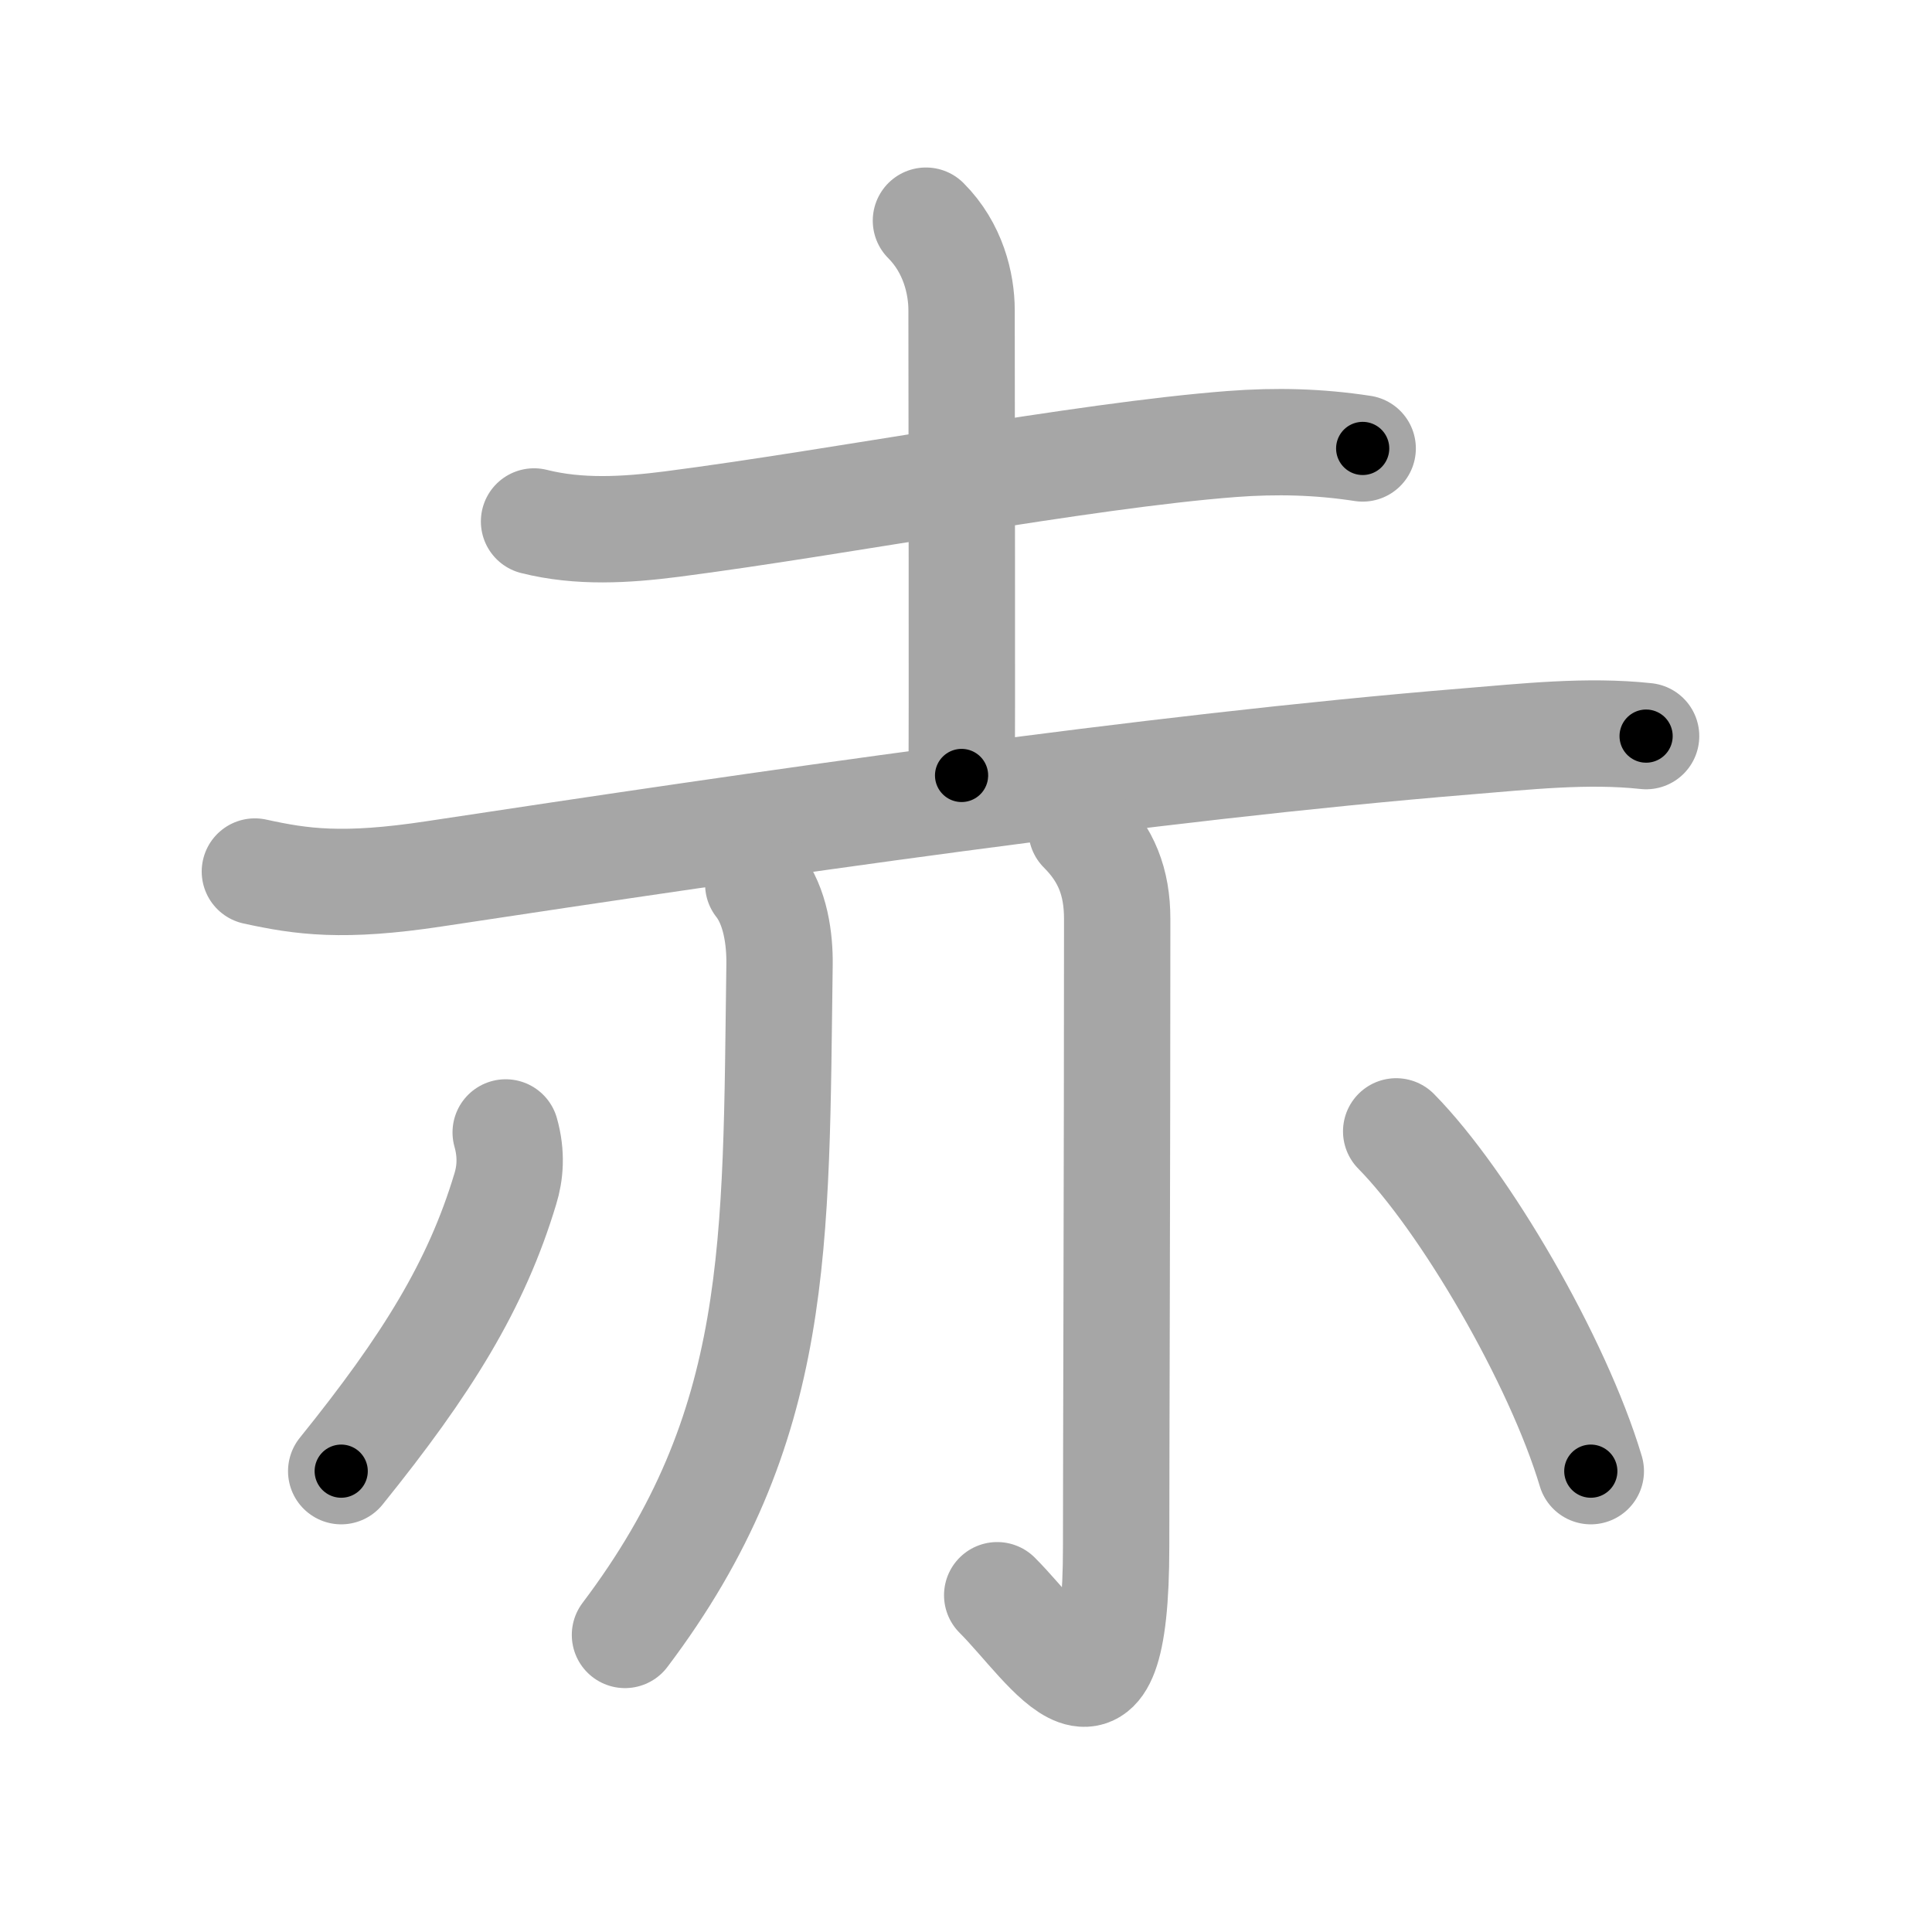 <svg xmlns="http://www.w3.org/2000/svg" viewBox="0 0 109 109" id="8d64"><g fill="none" stroke="#a6a6a6" stroke-width="6" stroke-linecap="round" stroke-linejoin="round"><g><g><path d="M30.13,29.42c2.55,0.64,5.18,0.48,7.76,0.15c9.53-1.23,23.14-3.87,31.61-4.52c2.51-0.19,4.9-0.13,7.38,0.25" /><path d="M52.24,12.45c1.53,1.53,2.01,3.55,2.01,5.05c0,3.33,0.04,25.2,0,26.25" /><path d="M14.38,49.17c2.64,0.58,4.98,0.91,10.12,0.13c18.5-2.8,40.29-6,58.24-7.47c3.33-0.27,6.79-0.66,10.13-0.3" /></g><g><path d="M42.78,49.89c0.97,1.23,1.22,3.09,1.2,4.53c-0.22,15.82,0.15,26.07-8.72,37.82" /><path d="M61.02,46.83c1.39,1.39,2.01,2.92,2.01,5.02c0,13.52-0.06,30.44-0.06,35.4c0,12.25-3.71,5.75-6.71,2.75" /><path d="M28.53,63.89c0.35,1.23,0.25,2.31-0.02,3.18c-1.63,5.43-4.42,9.93-9.26,15.93" /><path d="M78.77,63.83c3.86,3.92,9.11,12.92,10.98,19.17" /></g></g></g><g fill="none" stroke="#000" stroke-width="3" stroke-linecap="round" stroke-linejoin="round"><path d="M30.13,29.42c2.55,0.64,5.18,0.48,7.76,0.15c9.53-1.23,23.14-3.87,31.61-4.52c2.51-0.19,4.9-0.13,7.38,0.25" stroke-dasharray="47.147" stroke-dashoffset="47.147"><animate attributeName="stroke-dashoffset" values="47.147;47.147;0" dur="0.471s" fill="freeze" begin="0s;8d64.click" /></path><path d="M52.24,12.45c1.53,1.53,2.01,3.55,2.01,5.05c0,3.33,0.04,25.2,0,26.25" stroke-dasharray="31.826" stroke-dashoffset="31.826"><animate attributeName="stroke-dashoffset" values="31.826" fill="freeze" begin="8d64.click" /><animate attributeName="stroke-dashoffset" values="31.826;31.826;0" keyTimes="0;0.597;1" dur="0.789s" fill="freeze" begin="0s;8d64.click" /></path><path d="M14.38,49.17c2.64,0.58,4.98,0.91,10.12,0.13c18.5-2.8,40.29-6,58.24-7.47c3.33-0.27,6.79-0.66,10.13-0.3" stroke-dasharray="79.071" stroke-dashoffset="79.071"><animate attributeName="stroke-dashoffset" values="79.071" fill="freeze" begin="8d64.click" /><animate attributeName="stroke-dashoffset" values="79.071;79.071;0" keyTimes="0;0.57;1" dur="1.384s" fill="freeze" begin="0s;8d64.click" /></path><path d="M42.78,49.89c0.97,1.23,1.22,3.09,1.2,4.53c-0.22,15.82,0.15,26.07-8.72,37.82" stroke-dasharray="44.43" stroke-dashoffset="44.43"><animate attributeName="stroke-dashoffset" values="44.43" fill="freeze" begin="8d64.click" /><animate attributeName="stroke-dashoffset" values="44.43;44.43;0" keyTimes="0;0.757;1" dur="1.828s" fill="freeze" begin="0s;8d64.click" /></path><path d="M61.02,46.83c1.39,1.39,2.01,2.92,2.01,5.02c0,13.52-0.06,30.44-0.06,35.4c0,12.25-3.71,5.75-6.71,2.75" stroke-dasharray="55.525" stroke-dashoffset="55.525"><animate attributeName="stroke-dashoffset" values="55.525" fill="freeze" begin="8d64.click" /><animate attributeName="stroke-dashoffset" values="55.525;55.525;0" keyTimes="0;0.767;1" dur="2.383s" fill="freeze" begin="0s;8d64.click" /></path><path d="M28.53,63.89c0.35,1.23,0.25,2.31-0.02,3.18c-1.63,5.43-4.42,9.93-9.26,15.93" stroke-dasharray="21.778" stroke-dashoffset="21.778"><animate attributeName="stroke-dashoffset" values="21.778" fill="freeze" begin="8d64.click" /><animate attributeName="stroke-dashoffset" values="21.778;21.778;0" keyTimes="0;0.916;1" dur="2.601s" fill="freeze" begin="0s;8d64.click" /></path><path d="M78.77,63.83c3.86,3.92,9.11,12.92,10.98,19.17" stroke-dasharray="22.247" stroke-dashoffset="22.247"><animate attributeName="stroke-dashoffset" values="22.247" fill="freeze" begin="8d64.click" /><animate attributeName="stroke-dashoffset" values="22.247;22.247;0" keyTimes="0;0.921;1" dur="2.823s" fill="freeze" begin="0s;8d64.click" /></path></g></svg>